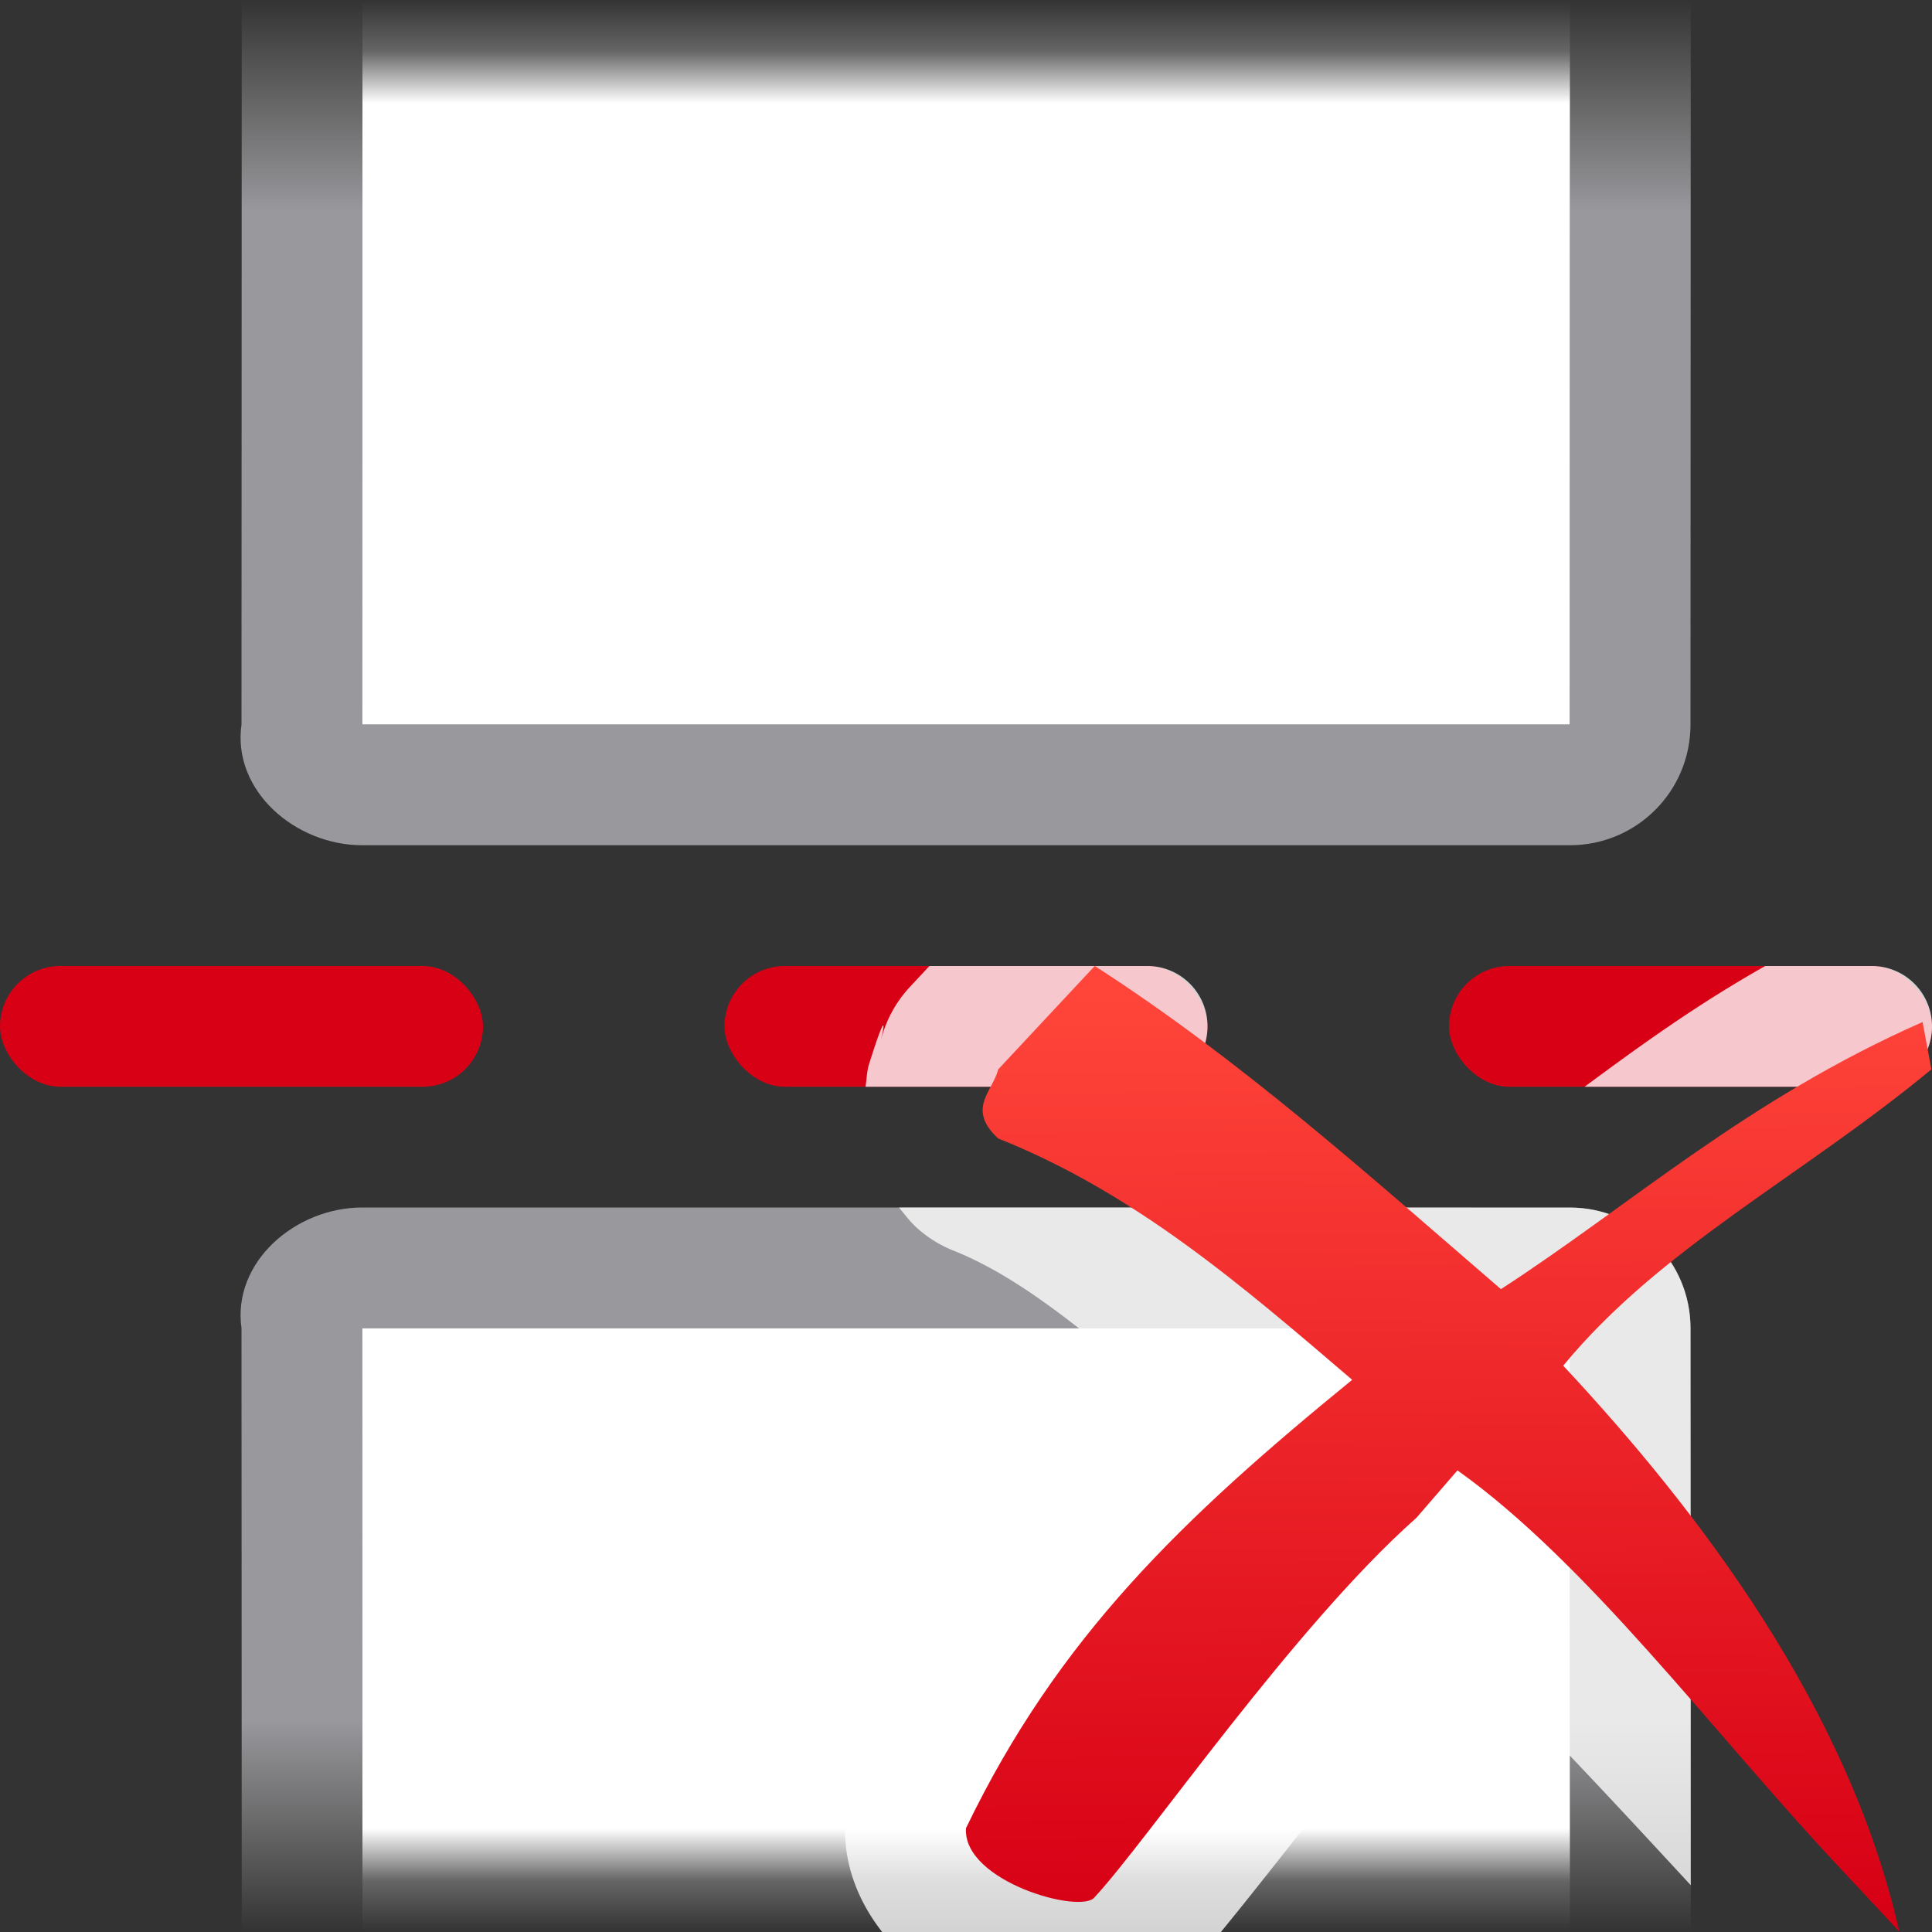 <svg viewBox="0 0 16 16" xmlns="http://www.w3.org/2000/svg" xmlns:xlink="http://www.w3.org/1999/xlink"><rect x="0" y="0" width="16" height="16" fill="#333333" stroke="none"/><linearGradient id="a" gradientTransform="matrix(.806 0 0 .8 3.161 3.202)" gradientUnits="userSpaceOnUse" x1="11.193" x2="11.111" y1="15.846" y2="6.233"><stop offset="0" stop-color="#d70015"/><stop offset="1" stop-color="#ff453a"/></linearGradient><linearGradient id="b" gradientUnits="userSpaceOnUse" x1="8" x2="8" y1="6" y2="0"><stop offset="0" stop-color="#fff"/><stop offset=".857" stop-color="#fff"/><stop offset=".929" stop-color="#fff" stop-opacity=".247"/><stop offset="1" stop-color="#fff" stop-opacity="0"/></linearGradient><linearGradient id="c" gradientUnits="userSpaceOnUse" x1="8" x2="8" y1="7" y2="0"><stop offset="0" stop-color="#98989d"/><stop offset=".75" stop-color="#98989d"/><stop offset=".938" stop-color="#9b9b9b" stop-opacity=".255"/><stop offset="1" stop-color="#9b9b9b" stop-opacity="0"/></linearGradient><g fill="#d70015"><rect height="1" ry=".5" width="4" y="8"/><rect height="1" ry=".5" width="4" x="6" y="8"/><rect height="1" ry=".5" width="4" x="12" y="8"/></g><g transform="matrix(1 0 0 -1 0 16)"><path d="m3 6c-.554 0-1.078-.452-1-1l.002-5h1l-.002 5h10l.002-5h1l-.002 5c-0.0.554-.446 1-1 1z" fill="url(#c)"/><path d="m3.002 0-.002 5h10l.002-5z" fill="url(#b)"/></g><path d="m3 7c-.554 0-1.078-.452-1-1l.002-6h1l-.002 6h10l.002-6h1l-.002 6c-0.0.554-.446 1-1 1z" fill="url(#c)"/><path d="m3.002 0-.002 6h10l.002-6z" fill="url(#b)"/><path d="m7.697 8-.162.174a1.002 1.002 0 0 0 -.242.451c.054-.228.013-.162-.098.195-.015.048-.018.118-.027.18h2.332c.277 0 .5-.223.5-.5s-.223-.5-.5-.5zm6.922 0c-.585.331-1.045.667-1.496 1h2.377c.277 0 .5-.223.5-.5s-.223-.5-.5-.5zm-7.174 2c.046.056.091.116.139.16a1.001 1.001 0 0 0 .312.197c.604.241 1.153.742 1.711 1.182-.989.9-1.873 1.846-2.51 3.168a1.001 1.001 0 0 0 -.096.365c-.026.385.129.704.305.928h2.805c.256-.313.51-.638.855-1.076.377-.478.777-.912 1.143-1.281.594.563 1.224 1.246 1.893 1.969l-.002-4.611c-0-.554-.446-1-1-1z" fill="#fff" fill-opacity=".784"/><path d="m9.066 8-.8.857c-.043.181-.265.324 0 .571 1.128.45 2.007 1.207 2.932 1.999-1.409 1.15-2.437 2.134-3.198 3.713-.03.443.961.718 1.066.571.436-.469 1.648-2.241 2.665-3.142l.339-.392c1.075.766 2.101 2.15 3.126 3.248l.533.571c-.42-1.862-1.674-3.498-2.783-4.686.806-.979 1.98-1.569 3.049-2.454l-.073-.392c-1.452.639-2.426 1.522-3.492 2.212-1.101-.949-2.156-1.899-3.365-2.677z" fill="url(#a)"/></svg>